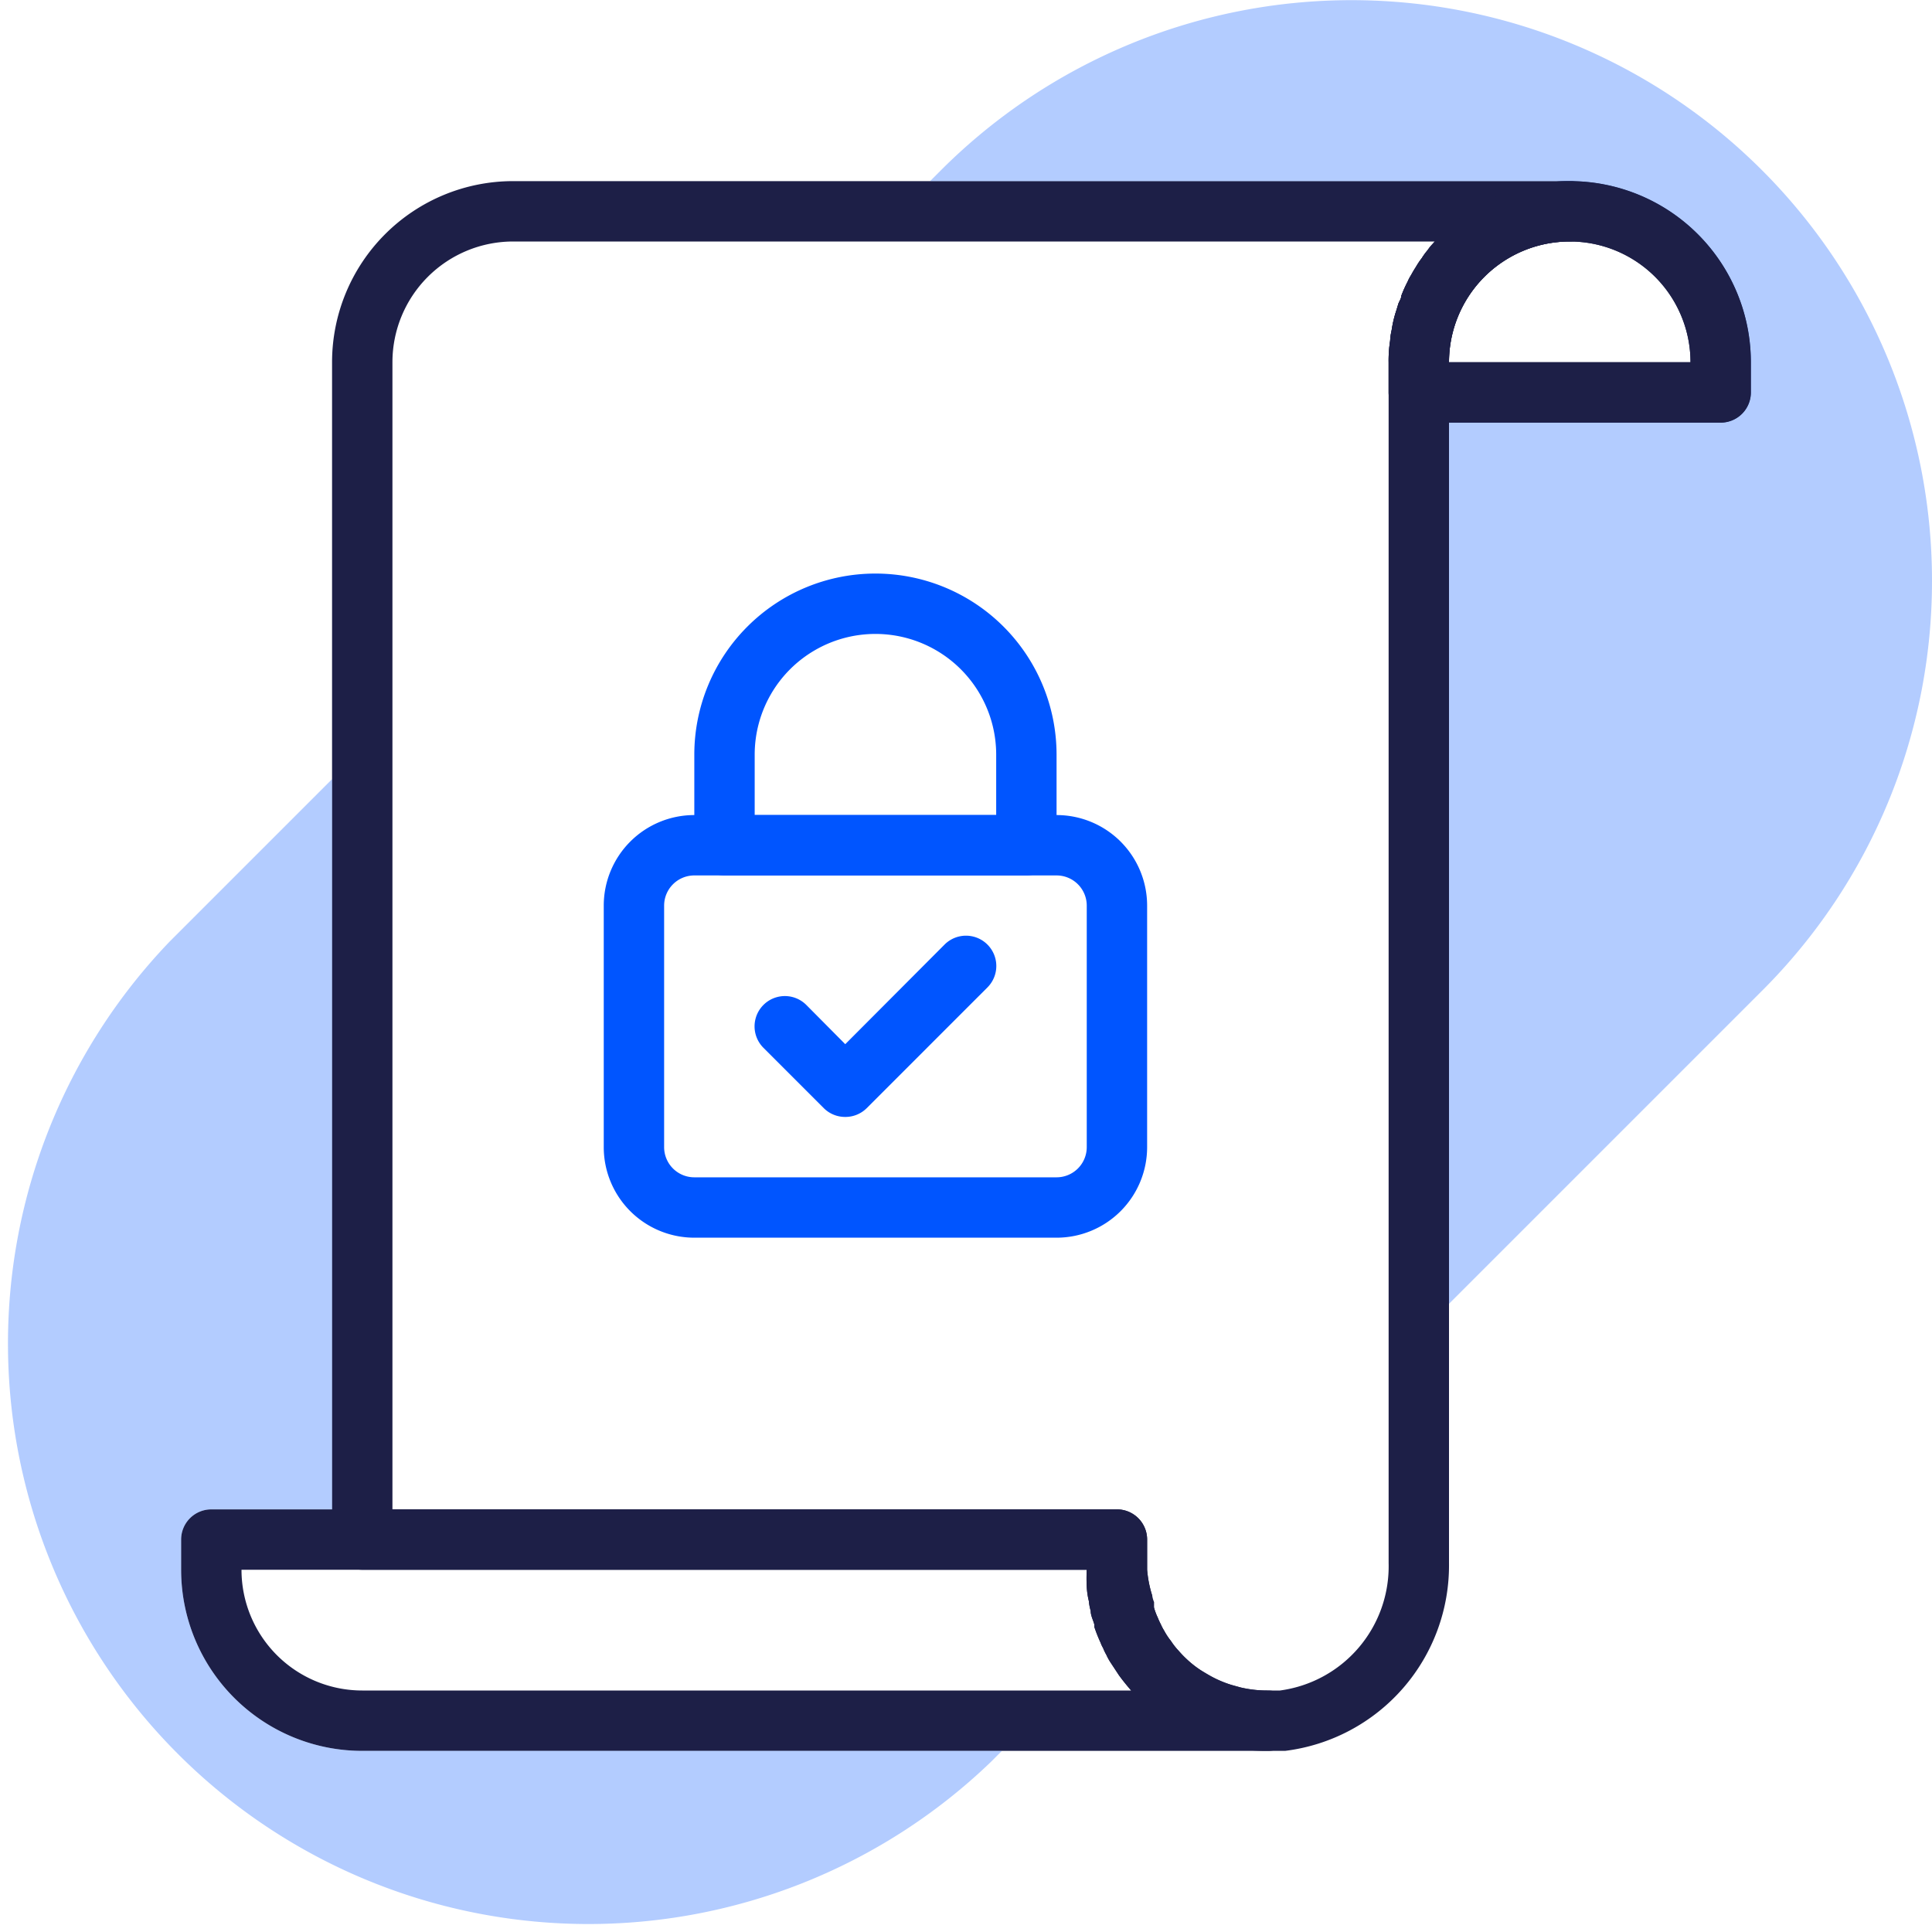 <svg xmlns="http://www.w3.org/2000/svg" viewBox="0 0 64 64"><g data-name="File data"><path fill="#1d1f47" d="M52 6a6 6 0 0 0-4.47 2l-.08.09a1.56 1.56 0 0 0-.16.2 2.14 2.14 0 0 0-.19.26 2.61 2.61 0 0 0-.2.3c-.06.09-.11.18-.16.27a1.39 1.39 0 0 0-.11.21 4 4 0 0 0-.21.47c0 .09-.07.18-.1.27l-.06.2a3.84 3.84 0 0 0-.16.67 2 2 0 0 0-.05.35A4.17 4.17 0 0 0 46 12v1a1 1 0 0 0 1 1H57a1 1 0 0 0 1-1V12A6 6 0 0 0 52 6zm-4 6a4 4 0 0 1 8 0zM42 56a3.82 3.82 0 0 1-.9-.1l-.29-.08a4.09 4.09 0 0 1-.71-.3l-.32-.19a3.32 3.32 0 0 1-.47-.37l0 0a3.25 3.25 0 0 1-.26-.27 2.5 2.5 0 0 1-.26-.33 1.92 1.92 0 0 1-.23-.35 1.74 1.74 0 0 1-.1-.19 2.56 2.56 0 0 1-.11-.24 2.08 2.08 0 0 1-.12-.32 1.27 1.27 0 0 1-.06-.18 1.42 1.42 0 0 1 0-.22A3.84 3.84 0 0 1 38 52V51a1 1 0 0 0-1-1H7a1 1 0 0 0-1 1v1a6 6 0 0 0 6 6H42a1 1 0 0 0 0-2zM12 56a4 4 0 0 1-4-4H36a5.44 5.44 0 0 0 0 .57 2.54 2.54 0 0 0 .07.47 1.65 1.65 0 0 0 .06.32c0 .16.08.3.12.45l0 .08a4.87 4.87 0 0 0 .21.53.89.89 0 0 0 .08.17 1.63 1.63 0 0 0 .11.23 1.82 1.82 0 0 0 .15.27l.27.41c.11.15.23.3.35.44l.05.06z"/><path fill="#1d1f47" d="M38.14,53.05h0a.83.83,0,0,1-.06-.21A1.42,1.42,0,0,0,38.14,53.05ZM52,6H17a6,6,0,0,0-6,6V51a1,1,0,0,0,1,1H36a5.44,5.44,0,0,0,0,.57,2.54,2.54,0,0,0,.07.47,1.65,1.65,0,0,0,.06.32c0,.16.08.3.12.45l0,.08a4.87,4.87,0,0,0,.21.53.89.89,0,0,0,.08.17,1.63,1.63,0,0,0,.11.23,1.82,1.82,0,0,0,.15.27l.27.41c.11.15.23.3.35.44l.05.06a5.93,5.93,0,0,0,.43.44A6,6,0,0,0,42,58h0l.57,0A6.19,6.19,0,0,0,48,51.78V12a4,4,0,0,1,4-4,1,1,0,0,0,0-2ZM46,51.78A4.15,4.15,0,0,1,42.4,56L42,56a3.82,3.82,0,0,1-.9-.1l-.29-.08a3.15,3.15,0,0,1-.71-.3,3.37,3.37,0,0,1-.32-.19,3.32,3.32,0,0,1-.47-.37l0,0a3.25,3.25,0,0,1-.26-.27,2.1,2.1,0,0,1-.26-.33,2.64,2.64,0,0,1-.23-.35,1.14,1.14,0,0,1-.1-.19,2.56,2.56,0,0,1-.11-.24,2.08,2.08,0,0,1-.12-.32l0-.09s0-.07,0-.1a.83.83,0,0,1-.06-.21A3.84,3.84,0,0,1,38,52V51a1,1,0,0,0-1-1H13V12a4,4,0,0,1,4-4H47.53l-.08.09a1.56,1.56,0,0,0-.16.2,2.14,2.14,0,0,0-.19.26,2.61,2.61,0,0,0-.2.3c-.06.09-.11.18-.16.27a1.39,1.39,0,0,0-.11.21,4,4,0,0,0-.21.47c0,.09-.07.18-.1.27l-.06.2a3.84,3.84,0,0,0-.16.67,2,2,0,0,0-.05.35A4.17,4.17,0,0,0,46,12Zm-7.91,1a1.42,1.42,0,0,0,0,.22h0A.83.83,0,0,1,38.09,52.83Z"/><path fill="#05f" d="M35,41H23a3,3,0,0,1-3-3V30a3,3,0,0,1,3-3H35a3,3,0,0,1,3,3v8A3,3,0,0,1,35,41ZM23,29a1,1,0,0,0-1,1v8a1,1,0,0,0,1,1H35a1,1,0,0,0,1-1V30a1,1,0,0,0-1-1Z"/><path fill="#05f" d="M34 29H24a1 1 0 0 1-1-1V25a6 6 0 0 1 12 0v3A1 1 0 0 1 34 29zm-9-2h8V25a4 4 0 0 0-8 0zM28 37a1 1 0 0 1-.71-.29l-2-2a1 1 0 0 1 1.42-1.42L28 34.59l3.29-3.3a1 1 0 0 1 1.42 1.42l-4 4A1 1 0 0 1 28 37z"/><path fill="#1d1f47" d="M52,6a6,6,0,0,0-4.47,2l-.08.09a1.56,1.56,0,0,0-.16.2,2.14,2.14,0,0,0-.19.26,2.61,2.61,0,0,0-.2.3c-.06.09-.11.18-.16.27a1.39,1.39,0,0,0-.11.21,4,4,0,0,0-.21.47c0,.09-.07.18-.1.27l-.06.2a3.84,3.84,0,0,0-.16.67,2,2,0,0,0-.05.35A4.17,4.17,0,0,0,46,12v1a1,1,0,0,0,1,1H57a1,1,0,0,0,1-1V12A6,6,0,0,0,52,6Zm-4,6a4,4,0,0,1,8,0Z"/><path fill="#05f" d="M33.19 58l-.37.37A19.23 19.23 0 0 1 5.63 31.18L11 25.81V50H7a1 1 0 0 0-1 1v1a6 6 0 0 0 6 6zM64 19.23a19.16 19.16 0 0 1-5.63 13.59L48 43.19V14h9a1 1 0 0 0 1-1V12a6 6 0 0 0-6-6H30.81l.37-.37A19.23 19.23 0 0 1 64 19.23z" opacity=".3"/></g></svg>